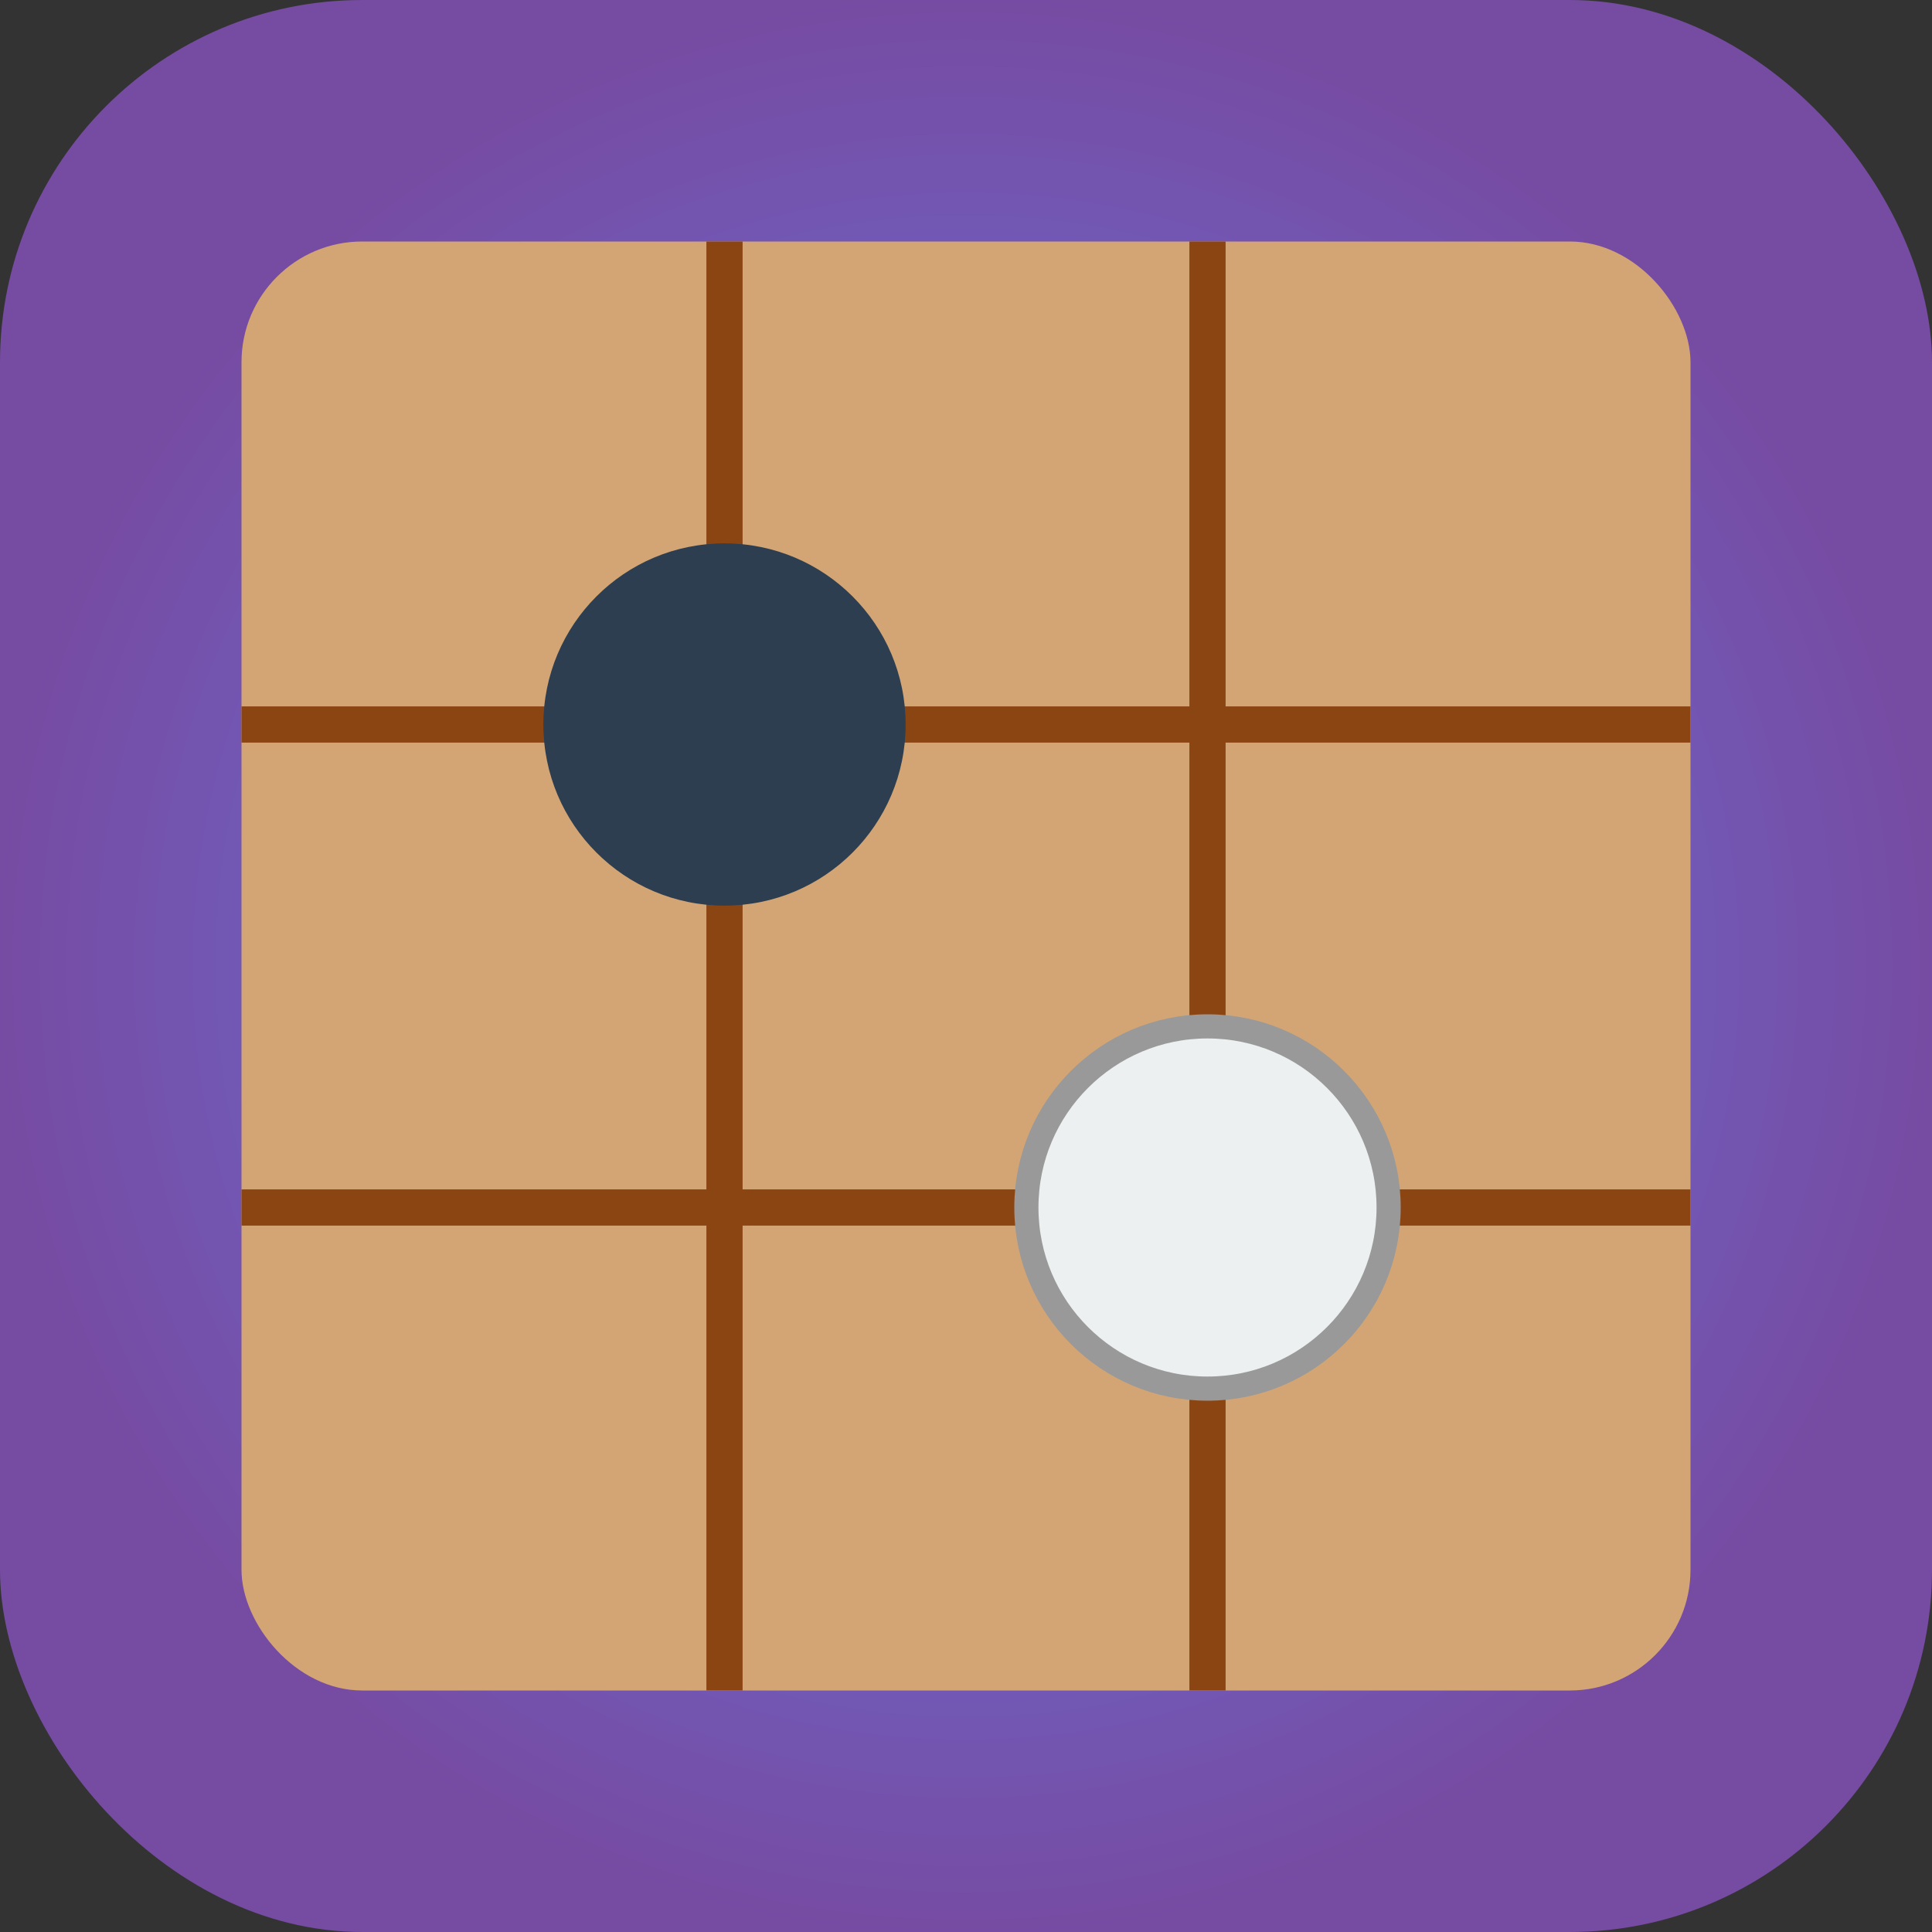 <svg xmlns="http://www.w3.org/2000/svg" viewBox="0 0 16 16" width="16" height="16">
  <rect x="0" y="0" width="16" height="16" fill="#333333" stroke="none"/>
  <defs>
    <radialGradient id="bg16" cx="50%" cy="50%" r="50%">
      <stop offset="0%" style="stop-color:#667eea"/>
      <stop offset="100%" style="stop-color:#764ba2"/>
    </radialGradient>
  </defs>
  <rect width="16" height="16" rx="3" fill="url(#bg16)"/>
  <rect x="2" y="2" width="12" height="12" rx="1" fill="#d4a574"/>
  <line x1="2" y1="6" x2="14" y2="6" stroke="#8b4513" stroke-width="0.3"/>
  <line x1="2" y1="10" x2="14" y2="10" stroke="#8b4513" stroke-width="0.3"/>
  <line x1="6" y1="2" x2="6" y2="14" stroke="#8b4513" stroke-width="0.3"/>
  <line x1="10" y1="2" x2="10" y2="14" stroke="#8b4513" stroke-width="0.3"/>
  <circle cx="6" cy="6" r="1.5" fill="#2c3e50"/>
  <circle cx="10" cy="10" r="1.5" fill="#ecf0f1" stroke="#999" stroke-width="0.2"/>
</svg>
